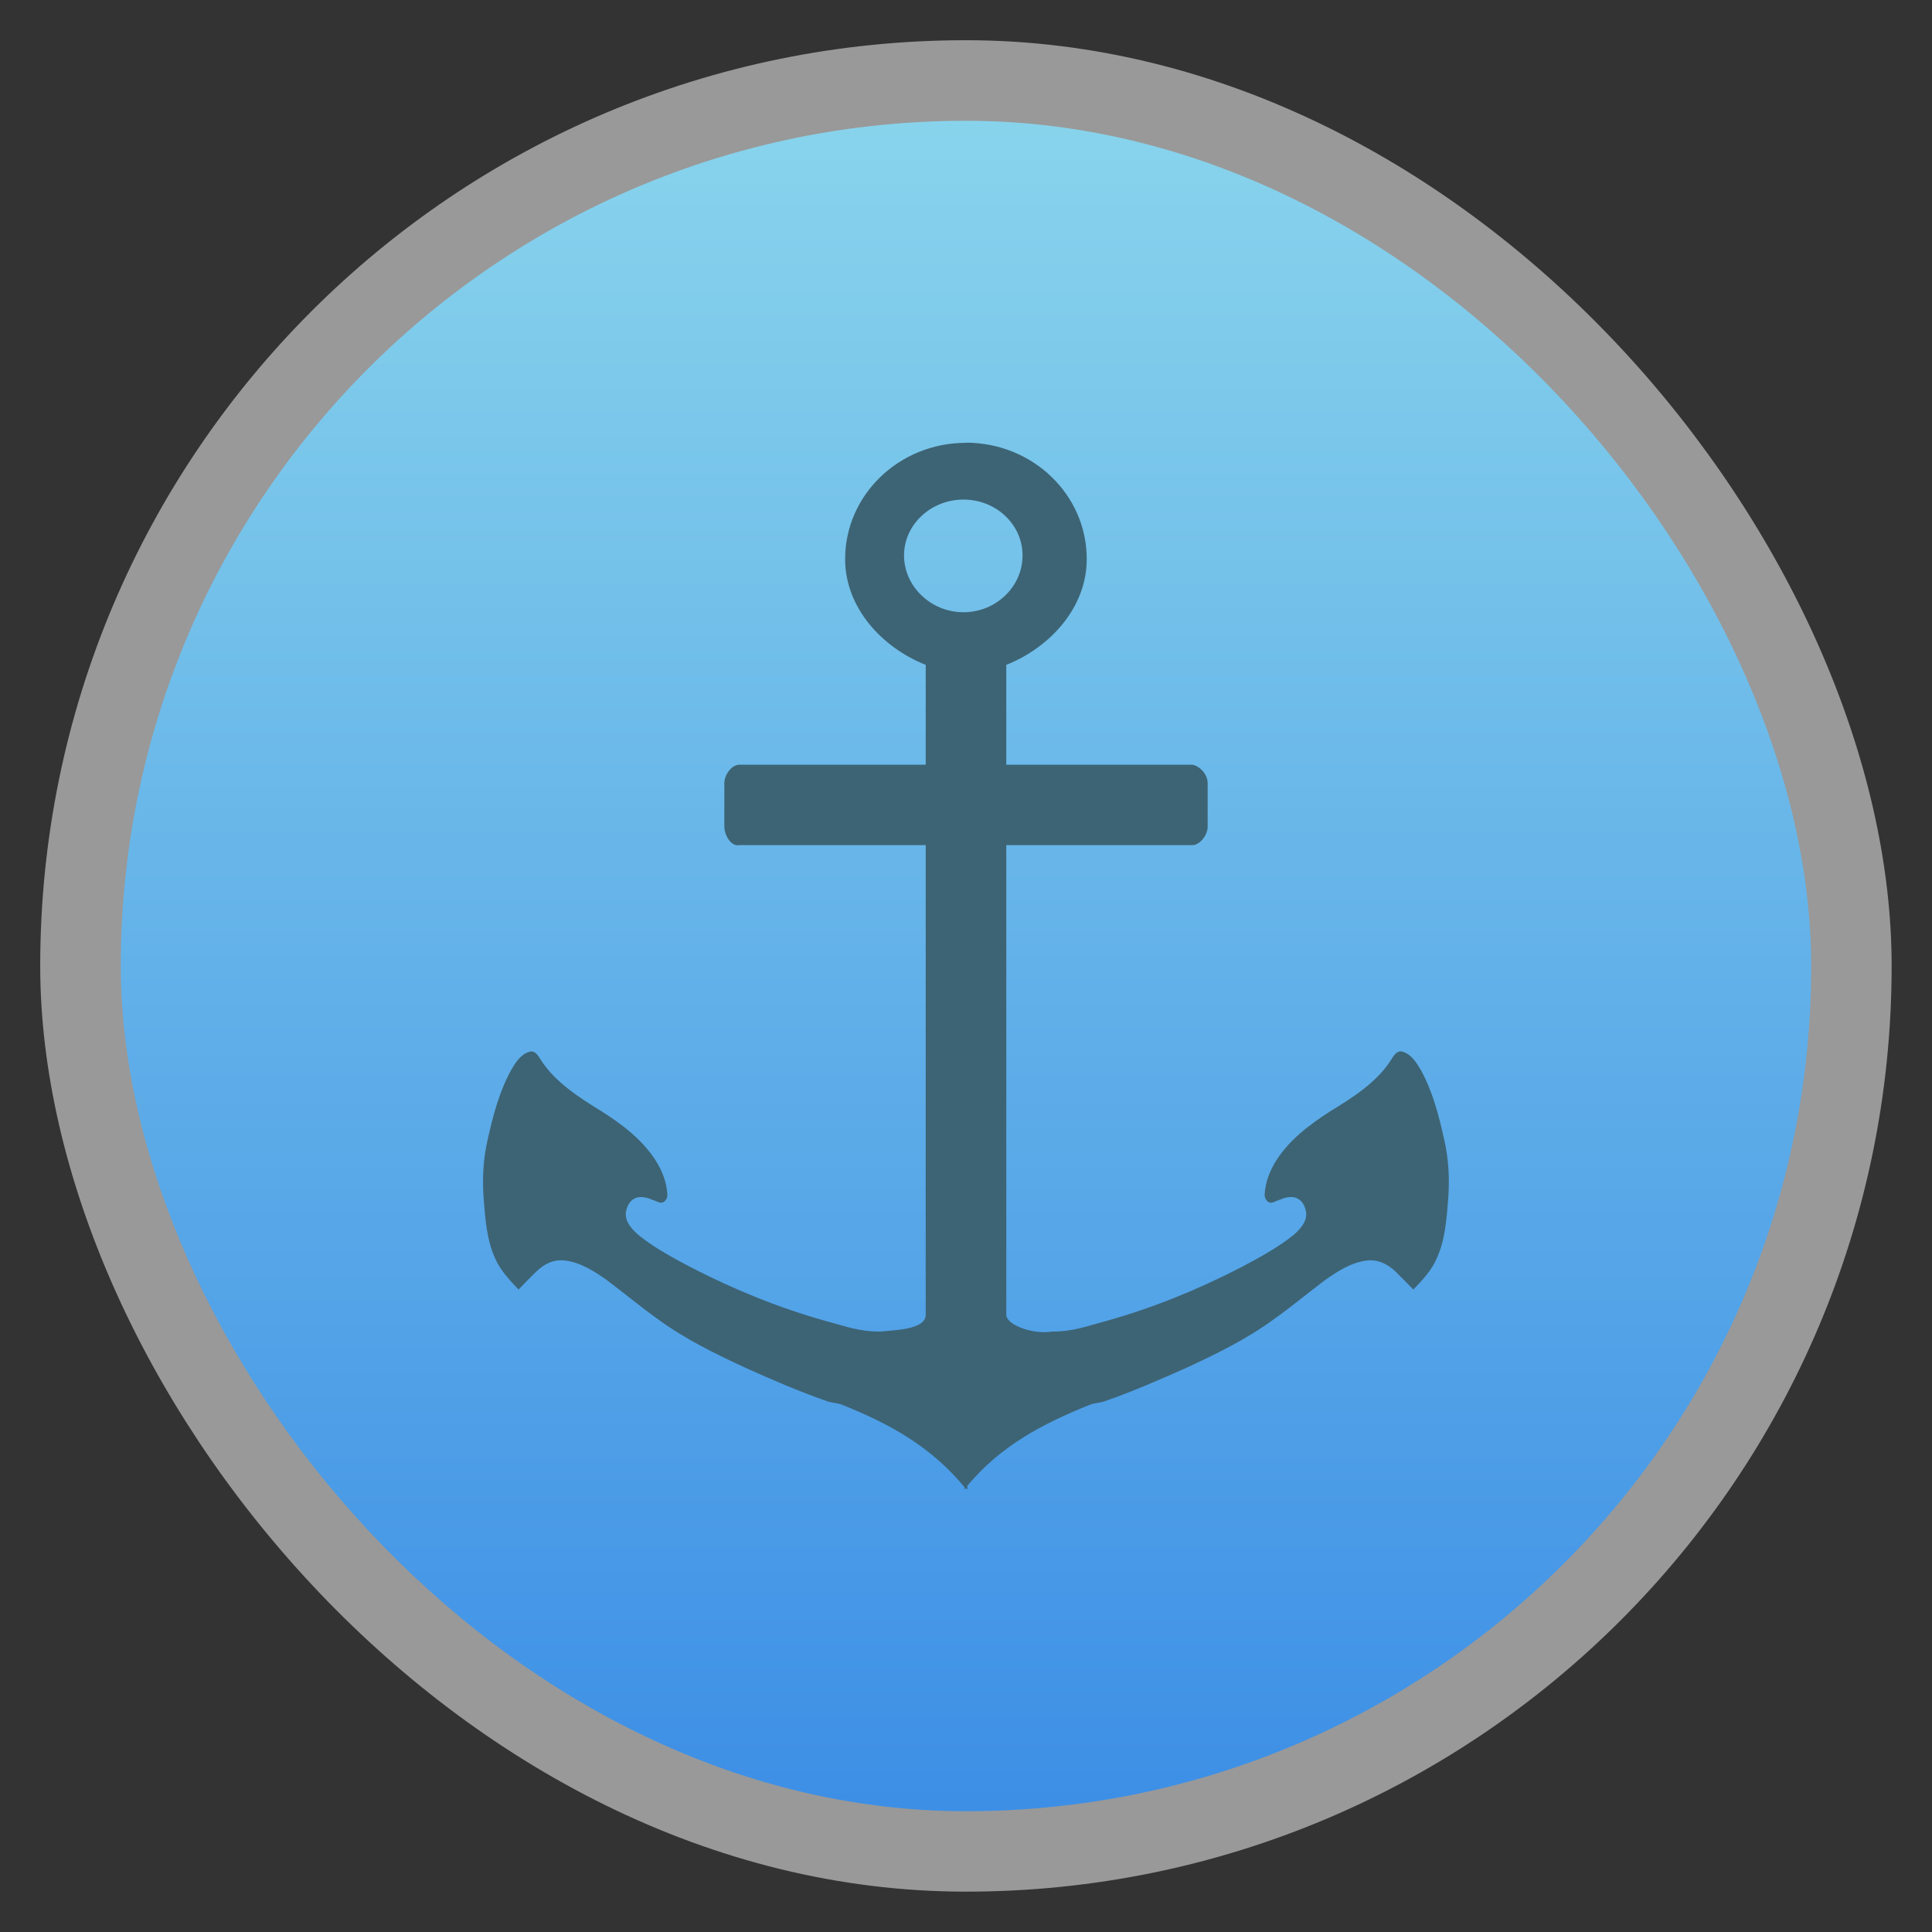 <svg xmlns="http://www.w3.org/2000/svg" xmlns:xlink="http://www.w3.org/1999/xlink" width="48" viewBox="0 0 13.547 13.547" height="48">
 <rect x="0" y="0" width="13.547" height="13.547" fill="#333333" stroke="none"/>
 <defs>
  <linearGradient id="0">
   <stop stop-color="#3d8fe6"/>
   <stop offset="1" stop-color="#89d4ec"/>
  </linearGradient>
  <linearGradient xlink:href="#0" id="1" gradientUnits="userSpaceOnUse" gradientTransform="matrix(1.105,0,0,1.105,-134.279,-295.762)" y1="279.1" x2="0" y2="268.33"/>
 </defs>
 <rect height="12.982" rx="6.491" y="0.282" x="0.282" width="12.982" opacity="0.5" fill="#ffffff" fill-rule="evenodd"/>
 <rect height="11.853" rx="5.926" y="0.847" x="0.847" width="11.853" fill="url(#1)" fill-rule="evenodd"/>
 <path d="m 6.773,3.105 c -0.468,0 -0.847,0.365 -0.847,0.815 -1.141e-4,0.34 0.257,0.62 0.565,0.742 l 0,0.7 -1.306,0 c -0.056,0 -0.106,0.072 -0.106,0.129 l 0,0.306 c 0,0.058 0.047,0.142 0.106,0.129 l 1.306,0 0,3.293 c 0,0.105 -0.217,0.107 -0.32,0.118 -0.151,0 -0.243,-0.038 -0.387,-0.076 C 5.458,9.169 5.147,9.042 4.848,8.888 4.722,8.821 4.599,8.756 4.487,8.668 4.439,8.629 4.383,8.571 4.388,8.506 c 0.006,-0.05 0.033,-0.102 0.089,-0.111 0.051,-0.008 0.097,0.019 0.142,0.035 0.039,0.016 0.066,-0.029 0.06,-0.06 C 4.673,8.287 4.644,8.211 4.599,8.14 4.507,7.994 4.366,7.886 4.219,7.793 4.062,7.696 3.895,7.59 3.795,7.436 3.776,7.408 3.754,7.36 3.709,7.376 3.648,7.395 3.614,7.453 3.584,7.503 3.499,7.658 3.456,7.826 3.418,7.997 c -0.031,0.136 -0.037,0.279 -0.026,0.417 0.011,0.138 0.021,0.278 0.079,0.408 0.037,0.085 0.101,0.153 0.165,0.22 0.041,-0.042 0.084,-0.087 0.126,-0.127 0.054,-0.053 0.122,-0.087 0.202,-0.076 0.108,0.013 0.206,0.077 0.291,0.137 0.12,0.09 0.232,0.184 0.354,0.271 0.193,0.142 0.406,0.246 0.625,0.347 0.182,0.082 0.37,0.163 0.559,0.229 0.034,0.014 0.071,0.013 0.106,0.025 0.341,0.136 0.628,0.295 0.864,0.58 2.701e-4,0.004 -2.692e-4,0.012 0,0.016 0.003,-0.003 0.007,-0.007 0.01,-0.009 0.003,0.003 0.007,0.007 0.01,0.009 0.002,-0.008 -0.002,-0.018 0,-0.026 0.235,-0.281 0.525,-0.434 0.864,-0.57 0.035,-0.012 0.072,-0.011 0.106,-0.025 0.189,-0.066 0.377,-0.148 0.559,-0.229 0.219,-0.101 0.432,-0.205 0.625,-0.347 0.122,-0.087 0.234,-0.181 0.354,-0.271 0.085,-0.06 0.183,-0.124 0.291,-0.137 0.08,-0.01 0.147,0.024 0.202,0.076 0.042,0.041 0.085,0.086 0.126,0.127 0.064,-0.066 0.129,-0.135 0.165,-0.22 0.058,-0.129 0.068,-0.269 0.079,-0.408 0.011,-0.138 0.005,-0.282 -0.026,-0.417 C 10.09,7.826 10.048,7.658 9.963,7.503 9.933,7.453 9.899,7.395 9.837,7.375 9.793,7.36 9.771,7.407 9.751,7.436 9.652,7.59 9.485,7.696 9.328,7.792 9.181,7.886 9.039,7.994 8.947,8.14 8.903,8.211 8.874,8.287 8.868,8.369 c -0.006,0.031 0.021,0.077 0.06,0.061 0.045,-0.016 0.091,-0.043 0.142,-0.035 0.057,0.009 0.083,0.062 0.089,0.111 0.005,0.066 -0.051,0.123 -0.099,0.162 C 8.948,8.755 8.825,8.821 8.699,8.888 8.4,9.042 8.089,9.169 7.763,9.261 c -0.144,0.038 -0.236,0.076 -0.387,0.076 -0.13,0.022 -0.32,-0.046 -0.32,-0.118 l 0,-3.293 1.306,0 c 0.049,0 0.106,-0.068 0.106,-0.129 l 0,-0.306 c 0,-0.059 -0.051,-0.117 -0.106,-0.129 l -1.306,0 0,-0.7 C 7.363,4.54 7.621,4.259 7.62,3.92 7.621,3.47 7.242,3.104 6.773,3.104 z m -0.017,0.398 c 0.227,0 0.414,0.173 0.414,0.392 7.63e-5,0.218 -0.186,0.398 -0.414,0.398 -0.227,0 -0.417,-0.18 -0.417,-0.398 -7.64e-5,-0.218 0.19,-0.392 0.417,-0.392 z" fill="#3d6475"/>
</svg>
